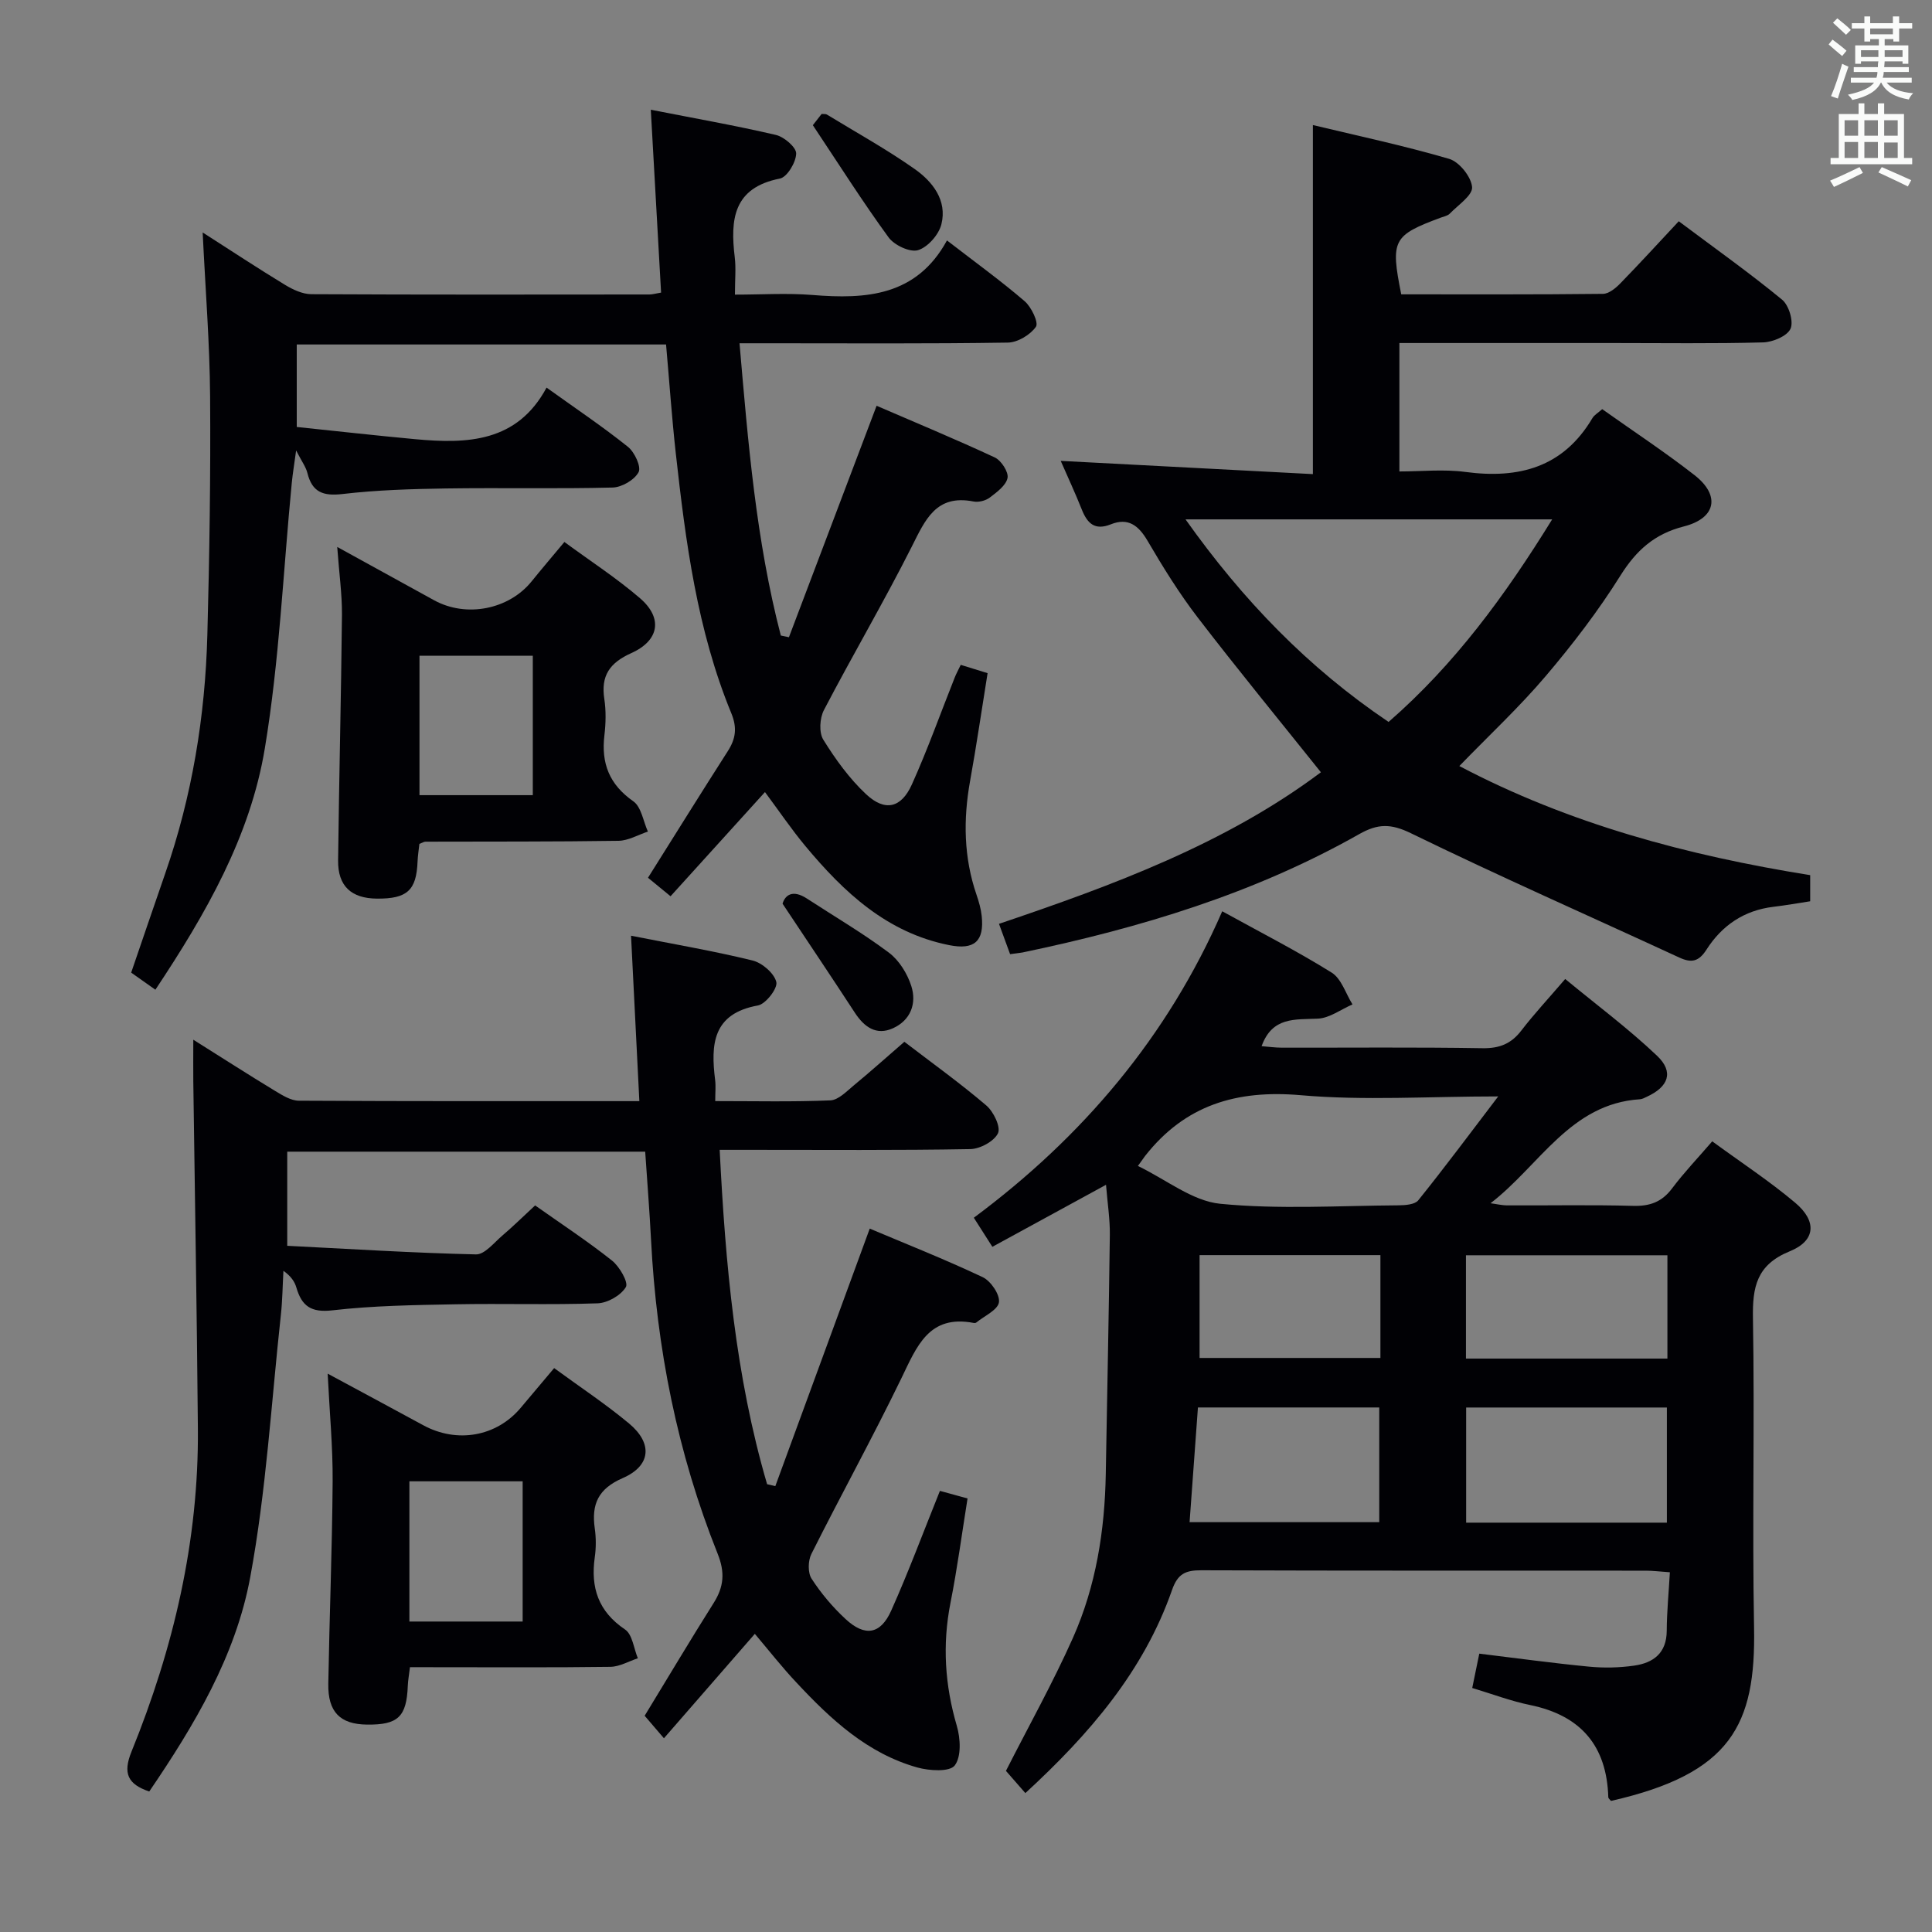 <svg enable-background="new 0 0 400 400" viewBox="0 0 400 400" xmlns="http://www.w3.org/2000/svg"><rect x="0" y="0" width="400" height="400" fill="#808080" stroke="none"/><g fill="#010105"><path d="m304.81 349.48c.51-2.46.97-4.71 1.46-7.11 7.65.93 15.16 1.96 22.71 2.69 3.09.3 6.29.23 9.36-.21 3.97-.57 6.72-2.59 6.74-7.22.02-3.93.41-7.86.65-12.11-2.13-.15-3.57-.33-5.01-.33-30.66-.02-61.33.03-91.99-.08-3.25-.01-4.89.68-6.08 4.1-5.87 16.81-17.12 29.85-30.36 42.03-1.5-1.71-2.9-3.32-4.02-4.6 4.68-9.22 9.7-18.19 13.87-27.54 4.78-10.74 6.6-22.25 6.8-34 .28-16.47.64-32.95.84-49.42.04-3.26-.48-6.54-.79-10.38-8.16 4.45-15.73 8.58-23.53 12.84-1.25-1.95-2.39-3.75-3.84-6.02 22.51-16.73 40.11-37.46 51.43-63.45 7.94 4.38 15.49 8.23 22.66 12.7 2.02 1.26 2.9 4.33 4.31 6.58-2.39 1.04-4.75 2.84-7.18 2.95-4.71.22-9.42-.44-11.64 5.7 1.46.11 2.84.31 4.22.31 13.83.02 27.67-.12 41.49.11 3.52.06 5.95-.9 8.06-3.65 2.63-3.42 5.58-6.59 9.09-10.68 6.46 5.34 13.09 10.26 19.03 15.91 3.52 3.35 2.36 6.42-2.15 8.48-.45.21-.92.48-1.4.51-14.43.91-20.76 13.7-30.94 21.53 1.17.15 2.33.44 3.5.44 8.67.04 17.34-.14 25.99.1 3.48.1 5.98-.79 8.1-3.62 2.47-3.29 5.34-6.29 8.31-9.74 5.98 4.38 11.84 8.22 17.16 12.7 4.54 3.81 4.29 7.87-1.1 10.06-6.89 2.81-7.75 7.39-7.63 13.93.37 21.32-.17 42.66.23 63.99.37 20.16-4.75 30.23-29.62 35.88-.2-.26-.55-.51-.56-.77-.32-10.64-5.68-16.9-16.13-19.07-4.02-.82-7.91-2.3-12.04-3.54zm-69.22-108.08c5.88 2.83 11.28 7.26 17.05 7.83 12.18 1.19 24.57.4 36.87.32 1.41-.01 3.41-.15 4.13-1.04 5.46-6.79 10.66-13.78 16.55-21.51-14.41 0-27.73.9-40.88-.25-13.3-1.16-23.96 2.04-32.24 12.59-.2.26-.39.54-1.48 2.06zm67.96 50.01v23.84h41.56c0-8.17 0-16 0-23.84-14.07 0-27.65 0-41.56 0zm41.67-10.13c0-7.57 0-14.46 0-21.39-14.18 0-27.98 0-41.71 0v21.39zm-98.93 33.87h39.27c0-8.16 0-15.88 0-23.75-12.61 0-24.84 0-37.54 0-.57 7.9-1.13 15.6-1.73 23.75zm39.51-55.29c-12.8 0-25.14 0-37.44 0v21.29h37.44c0-7.25 0-14.05 0-21.29z"/><path d="m156.28 338.27c-6.19 7.11-12.27 14.1-18.82 21.62-1.53-1.79-2.71-3.16-3.99-4.66 4.76-7.8 9.42-15.64 14.28-23.34 2.13-3.37 2.38-6.34.83-10.21-8.34-20.84-12.64-42.6-13.79-65-.31-5.96-.78-11.91-1.21-18.24-24.55 0-49.12 0-74.11 0v19.49c12.98.65 26.03 1.48 39.08 1.78 1.8.04 3.73-2.43 5.47-3.91 2.26-1.93 4.38-4.02 6.77-6.23 5.45 3.85 10.86 7.4 15.92 11.42 1.56 1.24 3.44 4.52 2.87 5.48-1.03 1.73-3.78 3.3-5.87 3.37-9.82.34-19.66.01-29.49.2-8.48.16-16.99.28-25.4 1.25-4.42.51-6.34-.88-7.46-4.72-.36-1.23-1.11-2.35-2.68-3.46-.17 3.04-.2 6.1-.53 9.13-1.98 18.14-3.03 36.45-6.35 54.34-3.01 16.28-11.56 30.62-20.9 44.33-4.47-1.51-5.49-3.77-3.68-8.24 8.71-21.44 13.95-43.67 13.75-66.94-.2-23.94-.63-47.88-.95-71.82-.03-2.59 0-5.19 0-8.65 6.05 3.8 11.44 7.27 16.92 10.59 1.52.92 3.28 2.03 4.93 2.04 23.31.13 46.63.09 70.5.09-.57-11.44-1.13-22.59-1.72-34.25 8.94 1.77 17.12 3.16 25.16 5.13 1.99.49 4.48 2.64 4.92 4.46.31 1.3-2.19 4.56-3.81 4.85-9.4 1.69-9.78 8.07-8.86 15.44.16 1.27.02 2.57.02 4.36 8.27 0 16.07.18 23.84-.15 1.66-.07 3.36-1.87 4.85-3.1 3.45-2.85 6.79-5.84 10.47-9.03 5.78 4.43 11.57 8.58 16.97 13.19 1.49 1.27 3.03 4.46 2.41 5.75-.8 1.67-3.71 3.25-5.75 3.28-15.16.27-30.33.15-45.49.15-1.82 0-3.64 0-6.38 0 1.19 23.61 3.23 46.73 9.82 69.23.57.13 1.14.27 1.7.4 6.47-17.64 12.93-35.28 19.55-53.32 7.41 3.13 15.53 6.34 23.4 10.06 1.67.79 3.59 3.62 3.35 5.2-.25 1.6-3.02 2.82-4.7 4.19-.11.09-.33.12-.48.09-9.36-1.83-11.84 4.9-15.04 11.49-5.94 12.25-12.52 24.18-18.62 36.35-.7 1.4-.75 3.89.06 5.12 1.97 3.04 4.38 5.89 7.04 8.35 4 3.7 7.23 3.18 9.44-1.77 3.58-8 6.64-16.24 10.08-24.78 1.77.48 3.46.95 5.72 1.57-1.17 7.28-2.12 14.48-3.53 21.59-1.71 8.66-1.17 17.05 1.31 25.5.76 2.59.96 6.39-.44 8.2-1.05 1.36-5.26 1.1-7.73.41-10.32-2.89-17.91-9.95-25-17.55-2.96-3.13-5.62-6.54-8.65-10.12z"/><path d="m32.17 204.91c-1.93-1.36-3.28-2.31-5.01-3.54 2.35-6.84 4.67-13.7 7.05-20.54 5.56-15.99 8.27-32.51 8.72-49.37.44-16.47.69-32.95.57-49.42-.08-10.94-.96-21.88-1.54-33.91 6.07 3.89 11.5 7.47 17.06 10.85 1.62.98 3.61 1.92 5.44 1.93 23.33.12 46.66.08 69.99.06.63 0 1.26-.2 2.42-.39-.7-12.5-1.4-24.87-2.13-37.86 9.11 1.79 17.56 3.27 25.91 5.22 1.7.4 4.22 2.56 4.19 3.85-.04 1.82-1.87 4.88-3.37 5.18-9.68 1.9-10.29 8.49-9.35 16.28.28 2.28.04 4.63.04 7.75 5.51 0 10.79-.35 16.01.07 11.18.92 21.6.23 27.89-11.29 5.91 4.56 11.17 8.36 16.08 12.58 1.4 1.2 2.93 4.43 2.34 5.29-1.17 1.68-3.78 3.25-5.82 3.28-16.49.26-32.99.14-49.49.14-1.8 0-3.61 0-6.06 0 1.78 20.66 3.43 40.83 8.55 60.51.56.12 1.12.24 1.68.35 5.97-15.75 11.93-31.51 18.15-47.92 7.94 3.43 16.29 6.89 24.47 10.7 1.33.62 2.88 3.01 2.64 4.24-.31 1.56-2.22 2.96-3.7 4.08-.85.64-2.3 1-3.34.8-7.77-1.53-9.99 3.78-12.8 9.37-5.76 11.42-12.26 22.47-18.18 33.82-.87 1.67-1.05 4.64-.12 6.13 2.51 4.05 5.39 8.04 8.85 11.28 3.91 3.66 7.28 2.89 9.49-2.03 3.27-7.26 5.94-14.78 8.89-22.19.3-.75.69-1.45 1.22-2.56 1.81.56 3.49 1.08 5.56 1.72-1.23 7.62-2.3 14.98-3.62 22.3-1.44 8-1.33 15.86 1.34 23.62.48 1.4.9 2.87 1.06 4.34.56 5.27-1.53 7.09-6.74 6.05-12.88-2.57-21.79-10.93-29.79-20.54-2.86-3.44-5.38-7.17-8.34-11.15-6.63 7.31-13.16 14.52-19.55 21.57-1.77-1.45-3.29-2.7-4.67-3.83 5.71-9.08 11.06-17.69 16.52-26.21 1.65-2.57 1.97-4.84.73-7.85-7.09-17.23-9.46-35.52-11.5-53.85-.82-7.41-1.33-14.85-2.01-22.5-25.54 0-50.81 0-76.46 0v17.08c8.11.84 16.32 1.77 24.55 2.53 10.74.99 21.07.67 27.17-10.68 6.15 4.41 11.68 8.12 16.86 12.27 1.37 1.1 2.78 4.14 2.19 5.24-.86 1.61-3.47 3.13-5.38 3.18-11.49.29-23 .02-34.49.19-7.15.11-14.32.32-21.41 1.15-4.03.47-6.3-.36-7.29-4.36-.31-1.25-1.16-2.37-2.33-4.66-.4 2.93-.71 4.81-.9 6.71-1.78 18.34-2.57 36.83-5.58 54.97-3.01 18.2-12.18 34.22-22.66 49.97z"/><path d="m209.13 197.55c-.75-2.06-1.43-3.91-2.3-6.28 23.68-8 46.97-16.62 66.65-31.38-8.62-10.78-17.24-21.28-25.51-32.05-3.84-5-7.19-10.42-10.38-15.87-1.87-3.19-4.02-4.85-7.59-3.42-3.37 1.35-4.89-.21-6.04-3.09-1.33-3.35-2.86-6.63-4.35-10.04 17.68.93 34.88 1.83 52.21 2.74 0-24.51 0-48.03 0-72.27 9.15 2.2 18.79 4.24 28.21 7 2.09.61 4.57 3.71 4.75 5.84.14 1.71-2.9 3.71-4.62 5.5-.42.44-1.18.58-1.81.81-9.98 3.7-10.49 4.64-8.24 15.9 13.85 0 27.81.06 41.76-.1 1.22-.01 2.64-1.18 3.6-2.17 4.05-4.15 7.96-8.44 12.1-12.86 7.7 5.76 14.74 10.76 21.4 16.24 1.41 1.16 2.41 4.52 1.74 6.01-.69 1.53-3.67 2.77-5.68 2.83-10.33.28-20.66.13-31 .13-14.65 0-29.31 0-44.3 0v26.59c4.5 0 9.15-.5 13.65.1 11.1 1.48 20.27-.94 26.31-11.14.4-.67 1.2-1.11 2.03-1.86 6.42 4.56 12.96 8.86 19.11 13.66 5.39 4.2 4.48 8.92-2.2 10.62-6.09 1.55-9.85 4.94-13.14 10.18-4.58 7.31-9.88 14.23-15.47 20.81-5.46 6.43-11.68 12.22-17.88 18.62 22.72 11.97 47.22 18.52 72.64 22.59v5.41c-2.49.38-5.06.84-7.64 1.15-6.04.72-10.63 3.86-13.81 8.83-1.62 2.53-3.12 2.84-5.67 1.66-18.52-8.56-37.21-16.79-55.55-25.73-4.17-2.03-6.85-1.99-10.69.18-21.75 12.32-45.39 19.43-69.72 24.51-.77.13-1.57.21-2.57.35zm112.23-90.02c-25.65 0-50.34 0-75.91 0 11.9 16.77 25.39 30.72 42.04 41.94 13.68-11.91 24.12-26.15 33.87-41.94z"/><path d="m69.82 113.24c7.35 4.05 13.71 7.56 20.08 11.05 6.68 3.65 15.48 1.89 20.18-3.94 2.08-2.58 4.24-5.1 6.77-8.14 5.34 3.93 10.78 7.45 15.65 11.64 4.75 4.08 4.04 8.74-1.78 11.36-4.49 2.02-6.35 4.67-5.6 9.52.37 2.44.31 5.02.02 7.48-.7 5.81 1 10.21 5.98 13.69 1.66 1.16 2.05 4.13 3.02 6.27-2.03.67-4.05 1.88-6.09 1.91-13.33.2-26.66.14-39.98.18-.3 0-.6.22-1.24.46-.12 1.13-.33 2.41-.38 3.69-.24 5.93-2.16 7.69-8.4 7.64-5.32-.04-8.12-2.59-8.05-7.93.2-16.97.63-33.94.8-50.9.02-4.27-.59-8.57-.98-13.98zm40.49 22.52c-8.21 0-15.78 0-23.46 0v28.87h23.46c0-9.7 0-19.1 0-28.87z"/><path d="m84.88 345.17c-.19 1.62-.41 2.74-.45 3.86-.25 6.42-2.02 8.11-8.47 8.03-5.54-.07-8.09-2.6-7.99-8.47.24-13.96.8-27.91.9-41.87.05-7.11-.63-14.22-1.03-22.32 7.07 3.81 13.44 7.23 19.79 10.68 7.01 3.81 15.18 2.35 20.18-3.61 2.21-2.64 4.44-5.27 6.92-8.22 5.42 3.97 10.69 7.45 15.51 11.47 4.94 4.11 4.54 8.76-1.31 11.3-5.08 2.21-6.5 5.4-5.79 10.42.28 1.96.28 4.02 0 5.98-.88 6.27.72 11.21 6.27 14.95 1.53 1.03 1.8 3.92 2.65 5.96-1.89.62-3.78 1.74-5.68 1.77-11.98.16-23.97.08-35.95.08-1.79-.01-3.58-.01-5.55-.01zm-.12-38.48v29.03h23.45c0-9.74 0-19.28 0-29.03-7.95 0-15.52 0-23.45 0z"/><path d="m162.02 187.1c.52-1.77 2.07-3 5.05-1.06 5.68 3.71 11.55 7.14 16.97 11.2 2.11 1.58 3.81 4.33 4.63 6.89 1.16 3.6-.11 7.08-3.77 8.75-3.47 1.58-5.97-.24-7.92-3.22-4.77-7.31-9.64-14.56-14.96-22.56z"/><path d="m168.29 25.92c.26-.34 1.06-1.37 1.82-2.33.49.05.86-.02 1.09.13 6.09 3.71 12.35 7.18 18.17 11.27 3.72 2.62 6.76 6.49 5.54 11.43-.53 2.15-2.8 4.74-4.83 5.37-1.66.51-4.91-1.01-6.1-2.63-5.34-7.32-10.19-14.98-15.69-23.24z"/></g><path d="m378.6 9.2.8-1c.9.7 1.9 1.4 2.9 2.3l-.9 1.1c-1.1-.9-2-1.7-2.8-2.4zm.5 10.7c.9-2.1 1.6-4.3 2.3-6.7.4.2.8.4 1.3.6-.7 2.1-1.5 4.3-2.2 6.6zm.4-15.2.9-.9c1 .8 2 1.6 2.8 2.4l-1 1c-1-.9-1.9-1.8-2.7-2.5zm12.5-1.3h1.2v1.4h2.7v1.1h-2.7v2.7h-1.2v-.5h-1.8v1.3h4.9v3.8h-1.2v-.5h-3.7c0 .4-.1.9-.1 1.2h5.1v1h-5.2c0 .5-.1.9-.2 1.2h6v1h-5.2c1.1 1.3 2.9 2 5.5 2.2-.4.4-.7.8-.9 1.3-2.9-.5-4.8-1.6-5.7-3.5h-.1c-.8 1.7-2.7 2.9-5.9 3.6-.2-.4-.6-.8-.9-1.1 2.8-.6 4.6-1.4 5.4-2.5h-4.8v-1h5.3c.1-.3.2-.7.2-1.2h-4.9v-1h5c0-.4 0-.8.1-1.2h-3.6v.5h-1.2v-3.8h4.9v-1.3h-1.8v.5h-1.2v-2.7h-2.6v-1.1h2.6v-1.4h1.2v1.4h4.7v-1.4zm-6.7 8.4h3.6c0-.4 0-.9 0-1.4h-3.6zm1.9-4.7h4.7v-1.2h-4.7zm6.7 3.3h-3.7v1.4h3.7z" fill="#fafbfa"/><path d="m384.7 21.4h1.3v2.2h2.8v-2.2h1.3v2.2h4.1v9.1h1.7v1.3h-16.9v-1.3h1.7v-9.1h4.1v-2.2zm.3 13.2.7 1.2c-1.8.9-3.8 1.9-6 2.9-.2-.4-.5-.8-.8-1.3 2.4-1 4.4-2 6.1-2.8zm-3.1-6.5h2.8v-3.2h-2.8zm0 4.6h2.8v-3.3h-2.8zm4.1-4.6h2.8v-3.2h-2.8zm0 4.6h2.8v-3.3h-2.8zm3.6 1.9c2.1.9 4.1 1.8 6.1 2.7l-.7 1.3c-2.2-1.1-4.2-2-6.1-2.9zm3.3-9.7h-2.8v3.2h2.8zm-2.8 7.8h2.8v-3.2h-2.8z" fill="#fafbfa"/></svg>